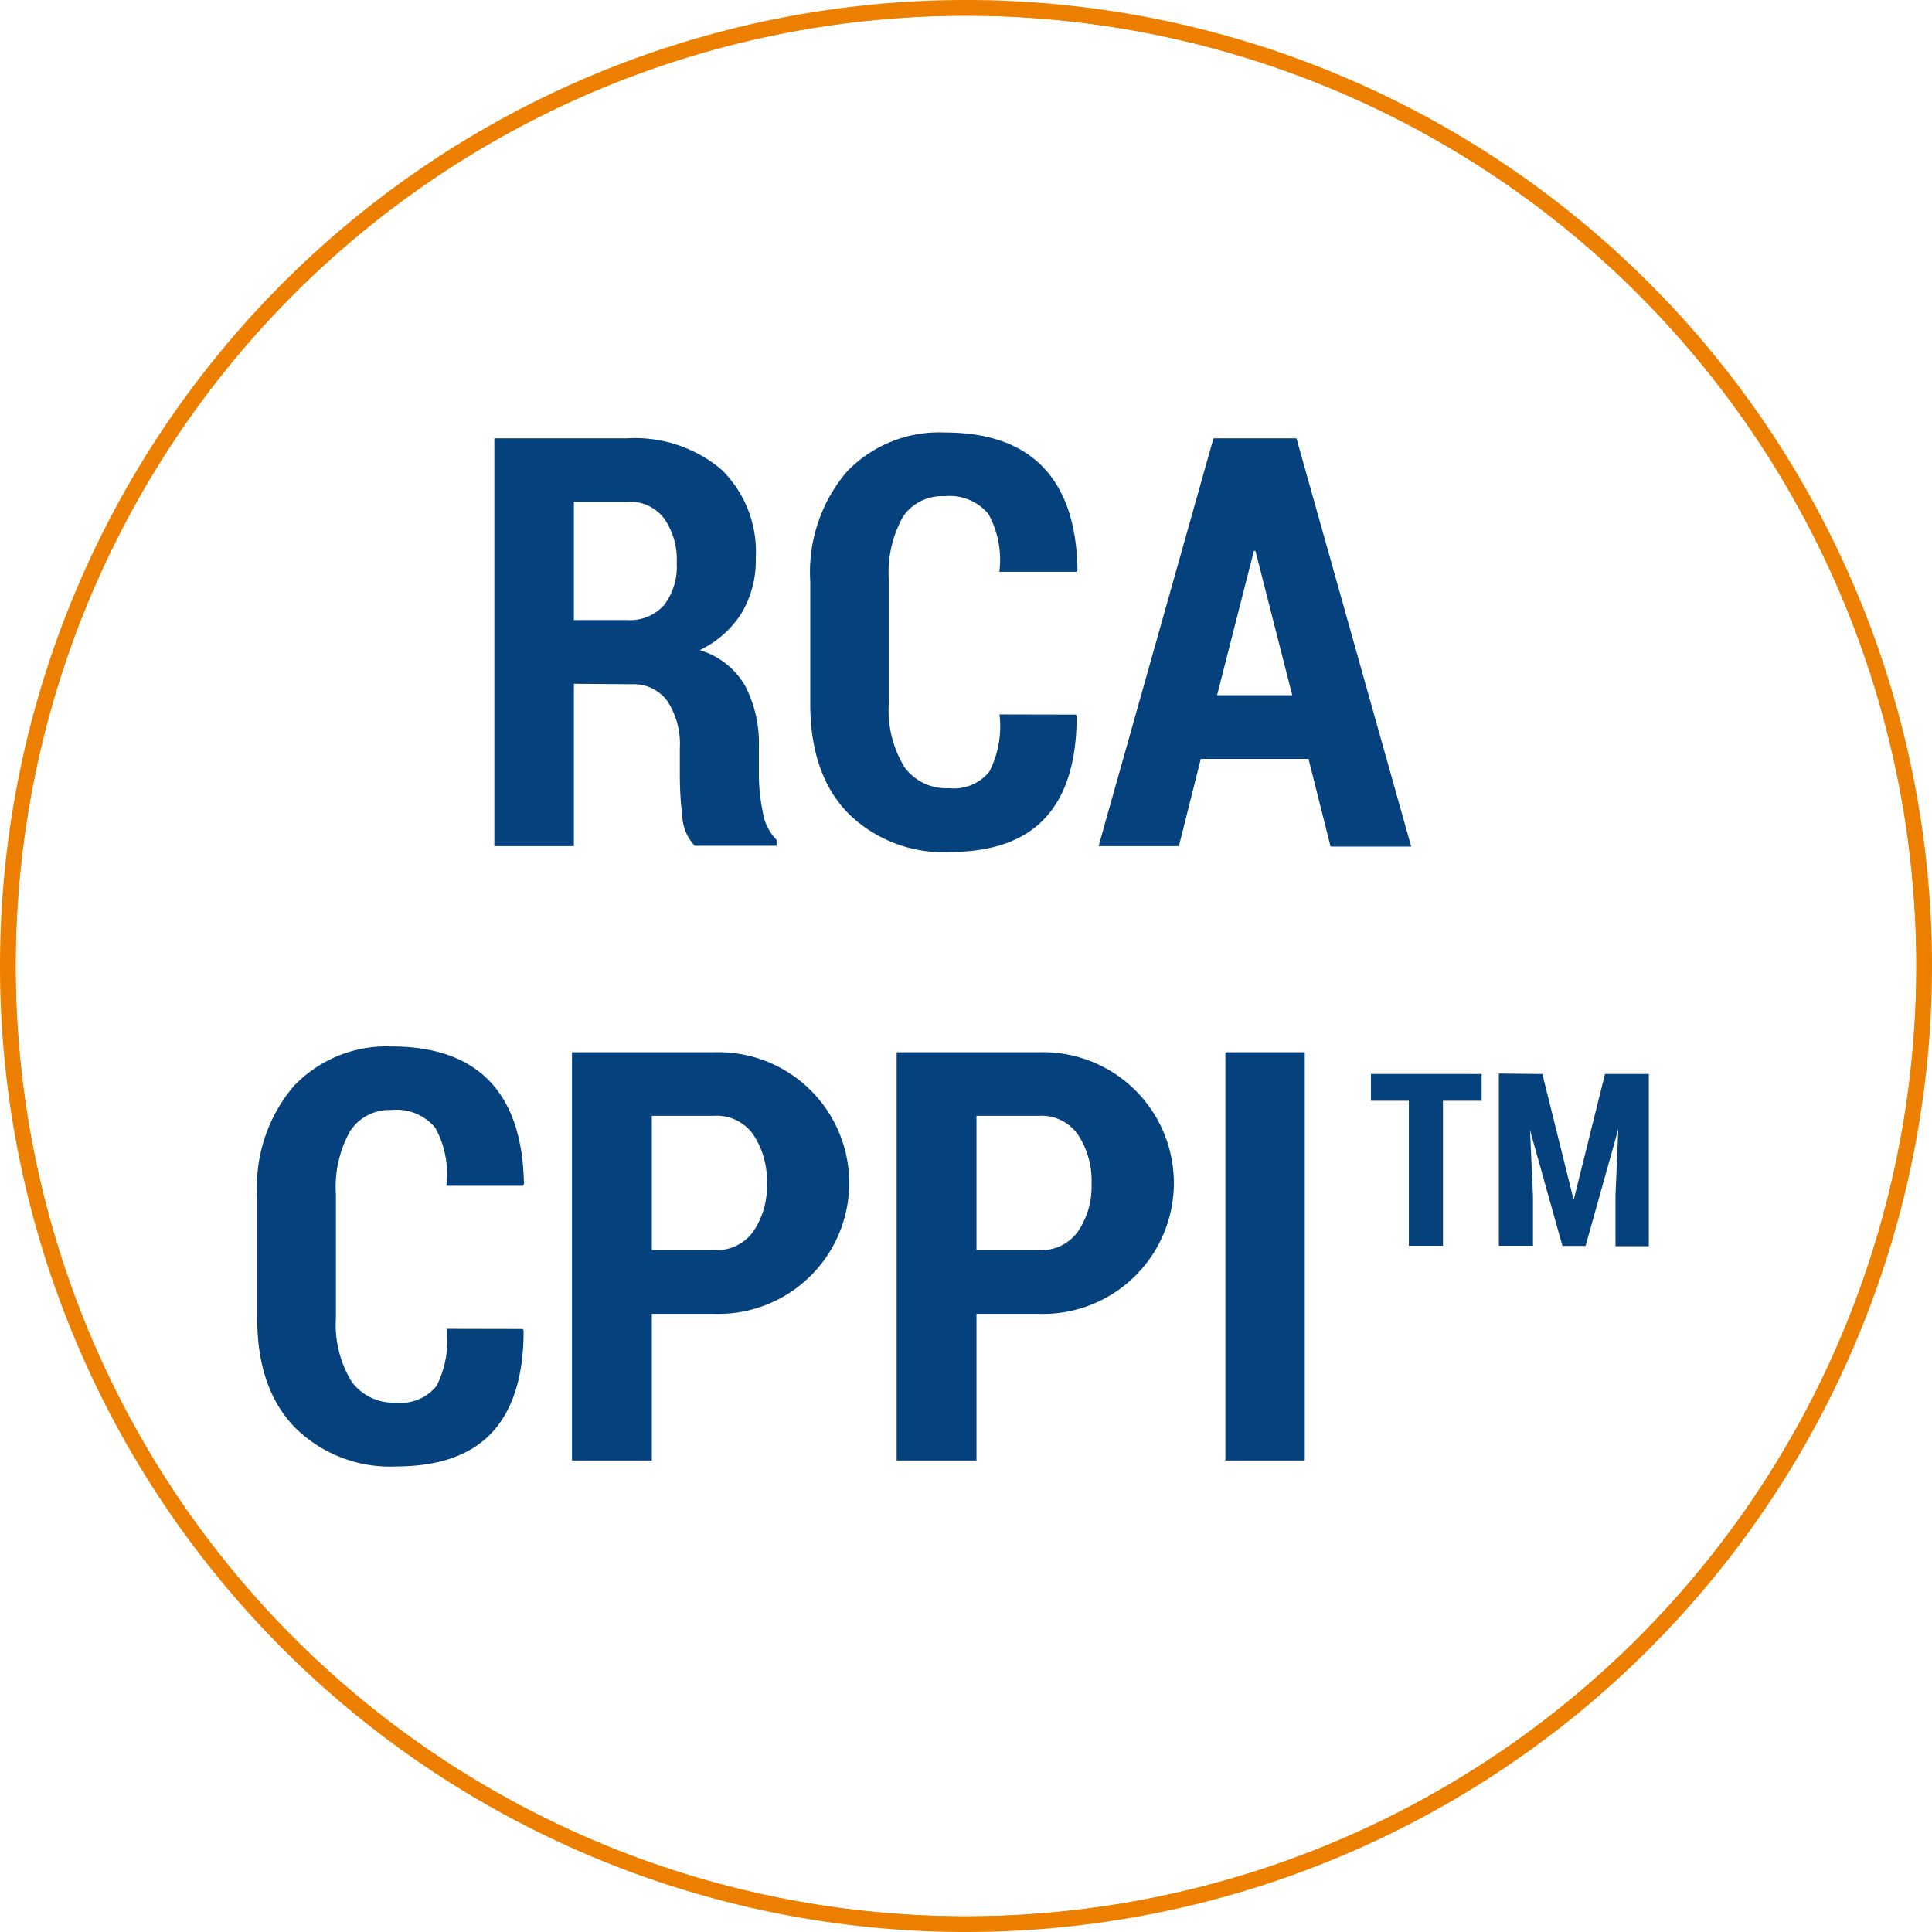 <svg xmlns="http://www.w3.org/2000/svg" xmlns:xlink="http://www.w3.org/1999/xlink" viewBox="0 0 123.42 123.42"><defs><style>.cls-1{fill:none;stroke:#ec7f00;stroke-miterlimit:10;}.cls-2{clip-path:url(#clip-path);}.cls-3{fill:#05417c;}</style><clipPath id="clip-path"><path class="cls-1" d="M61.71.5h0a61.21,61.21,0,0,0,0,122.42h0A61.21,61.21,0,0,0,61.71.5Z"/></clipPath></defs><title>iconRCA-CPPI</title><g id="Layer_2" data-name="Layer 2"><g id="Layer_3" data-name="Layer 3"><g class="cls-2"><path class="cls-1" d="M61.71.5h0a61.21,61.21,0,0,0,0,122.42h0A61.21,61.21,0,0,0,61.71.5Z"/><path class="cls-3" d="M36.66,43.68V54.05H31.58V28h8.51a8.55,8.55,0,0,1,6,2,7.32,7.32,0,0,1,2.19,5.65,6.56,6.56,0,0,1-.91,3.52,6.41,6.41,0,0,1-2.67,2.36,5,5,0,0,1,2.89,2.26,8,8,0,0,1,.89,3.94v1.84a11.49,11.49,0,0,0,.25,2.3,3.15,3.15,0,0,0,.88,1.78v.38H44.38a2.94,2.94,0,0,1-.79-1.86,21.21,21.21,0,0,1-.16-2.63V47.78a5,5,0,0,0-.8-3,2.67,2.67,0,0,0-2.28-1.07Zm0-4.07h3.4a2.93,2.93,0,0,0,2.36-.95,4.06,4.06,0,0,0,.81-2.7,4.58,4.58,0,0,0-.81-2.85,2.77,2.77,0,0,0-2.35-1.06H36.66Z"/><path class="cls-3" d="M68.73,45.65l.05.11q0,4.3-2,6.48t-6.13,2.19a8.62,8.62,0,0,1-6.47-2.48q-2.42-2.48-2.42-7V37.13a9.9,9.9,0,0,1,2.34-7,8.16,8.16,0,0,1,6.26-2.5q4.15,0,6.28,2.22t2.19,6.57l-.05.11H63.84a6.09,6.09,0,0,0-.7-3.7,3.22,3.22,0,0,0-2.81-1.13A3,3,0,0,0,57.69,33a7.31,7.31,0,0,0-.91,4.07v7.83a7,7,0,0,0,1,4.11,3.31,3.31,0,0,0,2.86,1.34,2.89,2.89,0,0,0,2.57-1.07,6.37,6.37,0,0,0,.64-3.64Z"/><path class="cls-3" d="M83.59,48.48H76.71l-1.4,5.57H70.18L77.52,28h5.3l7.33,26.08H85Zm-5.84-4.07h4.8l-2.35-9.22H80.1Z"/><path class="cls-3" d="M33.4,84.9l.05.11q0,4.3-2,6.48t-6.13,2.19a8.62,8.62,0,0,1-6.47-2.48q-2.42-2.48-2.42-7V76.38a9.9,9.9,0,0,1,2.34-7A8.16,8.16,0,0,1,25,66.85q4.16,0,6.28,2.22t2.19,6.57l-.05.11H28.51a6.09,6.09,0,0,0-.7-3.7A3.22,3.22,0,0,0,25,70.91a3,3,0,0,0-2.63,1.34,7.3,7.3,0,0,0-.91,4.07v7.83a7,7,0,0,0,1,4.11,3.31,3.31,0,0,0,2.86,1.34,2.89,2.89,0,0,0,2.57-1.07,6.37,6.37,0,0,0,.64-3.64Z"/><path class="cls-3" d="M41.64,83.93V93.3h-5.1V67.22h9.06a8.36,8.36,0,1,1,0,16.71Zm0-4.07h4a2.87,2.87,0,0,0,2.49-1.2,5.12,5.12,0,0,0,.86-3.05,5.32,5.32,0,0,0-.85-3.1,2.84,2.84,0,0,0-2.5-1.23h-4Z"/><path class="cls-3" d="M62.38,83.93V93.3h-5.1V67.22h9.06a8.36,8.36,0,1,1,0,16.71Zm0-4.07h4a2.87,2.87,0,0,0,2.49-1.2,5.12,5.12,0,0,0,.86-3.05,5.32,5.32,0,0,0-.85-3.1,2.84,2.84,0,0,0-2.5-1.23h-4Z"/><path class="cls-3" d="M83.35,93.3H78.28V67.22h5.07Z"/><path class="cls-3" d="M94.65,70.32H92.18v9.26H90V70.32H87.58V68.61h7.07Z"/><path class="cls-3" d="M98.53,68.61l2,8.05h0l2-8.05h2.8v11h-2.13V76.39l.18-4.26h0l-2.09,7.46H99.81l-2.07-7.4h0l.19,4.2v3.19H95.75v-11Z"/></g><path class="cls-1" d="M61.71.5h0a61.21,61.21,0,0,0,0,122.42h0A61.21,61.21,0,0,0,61.71.5Z"/></g></g></svg>